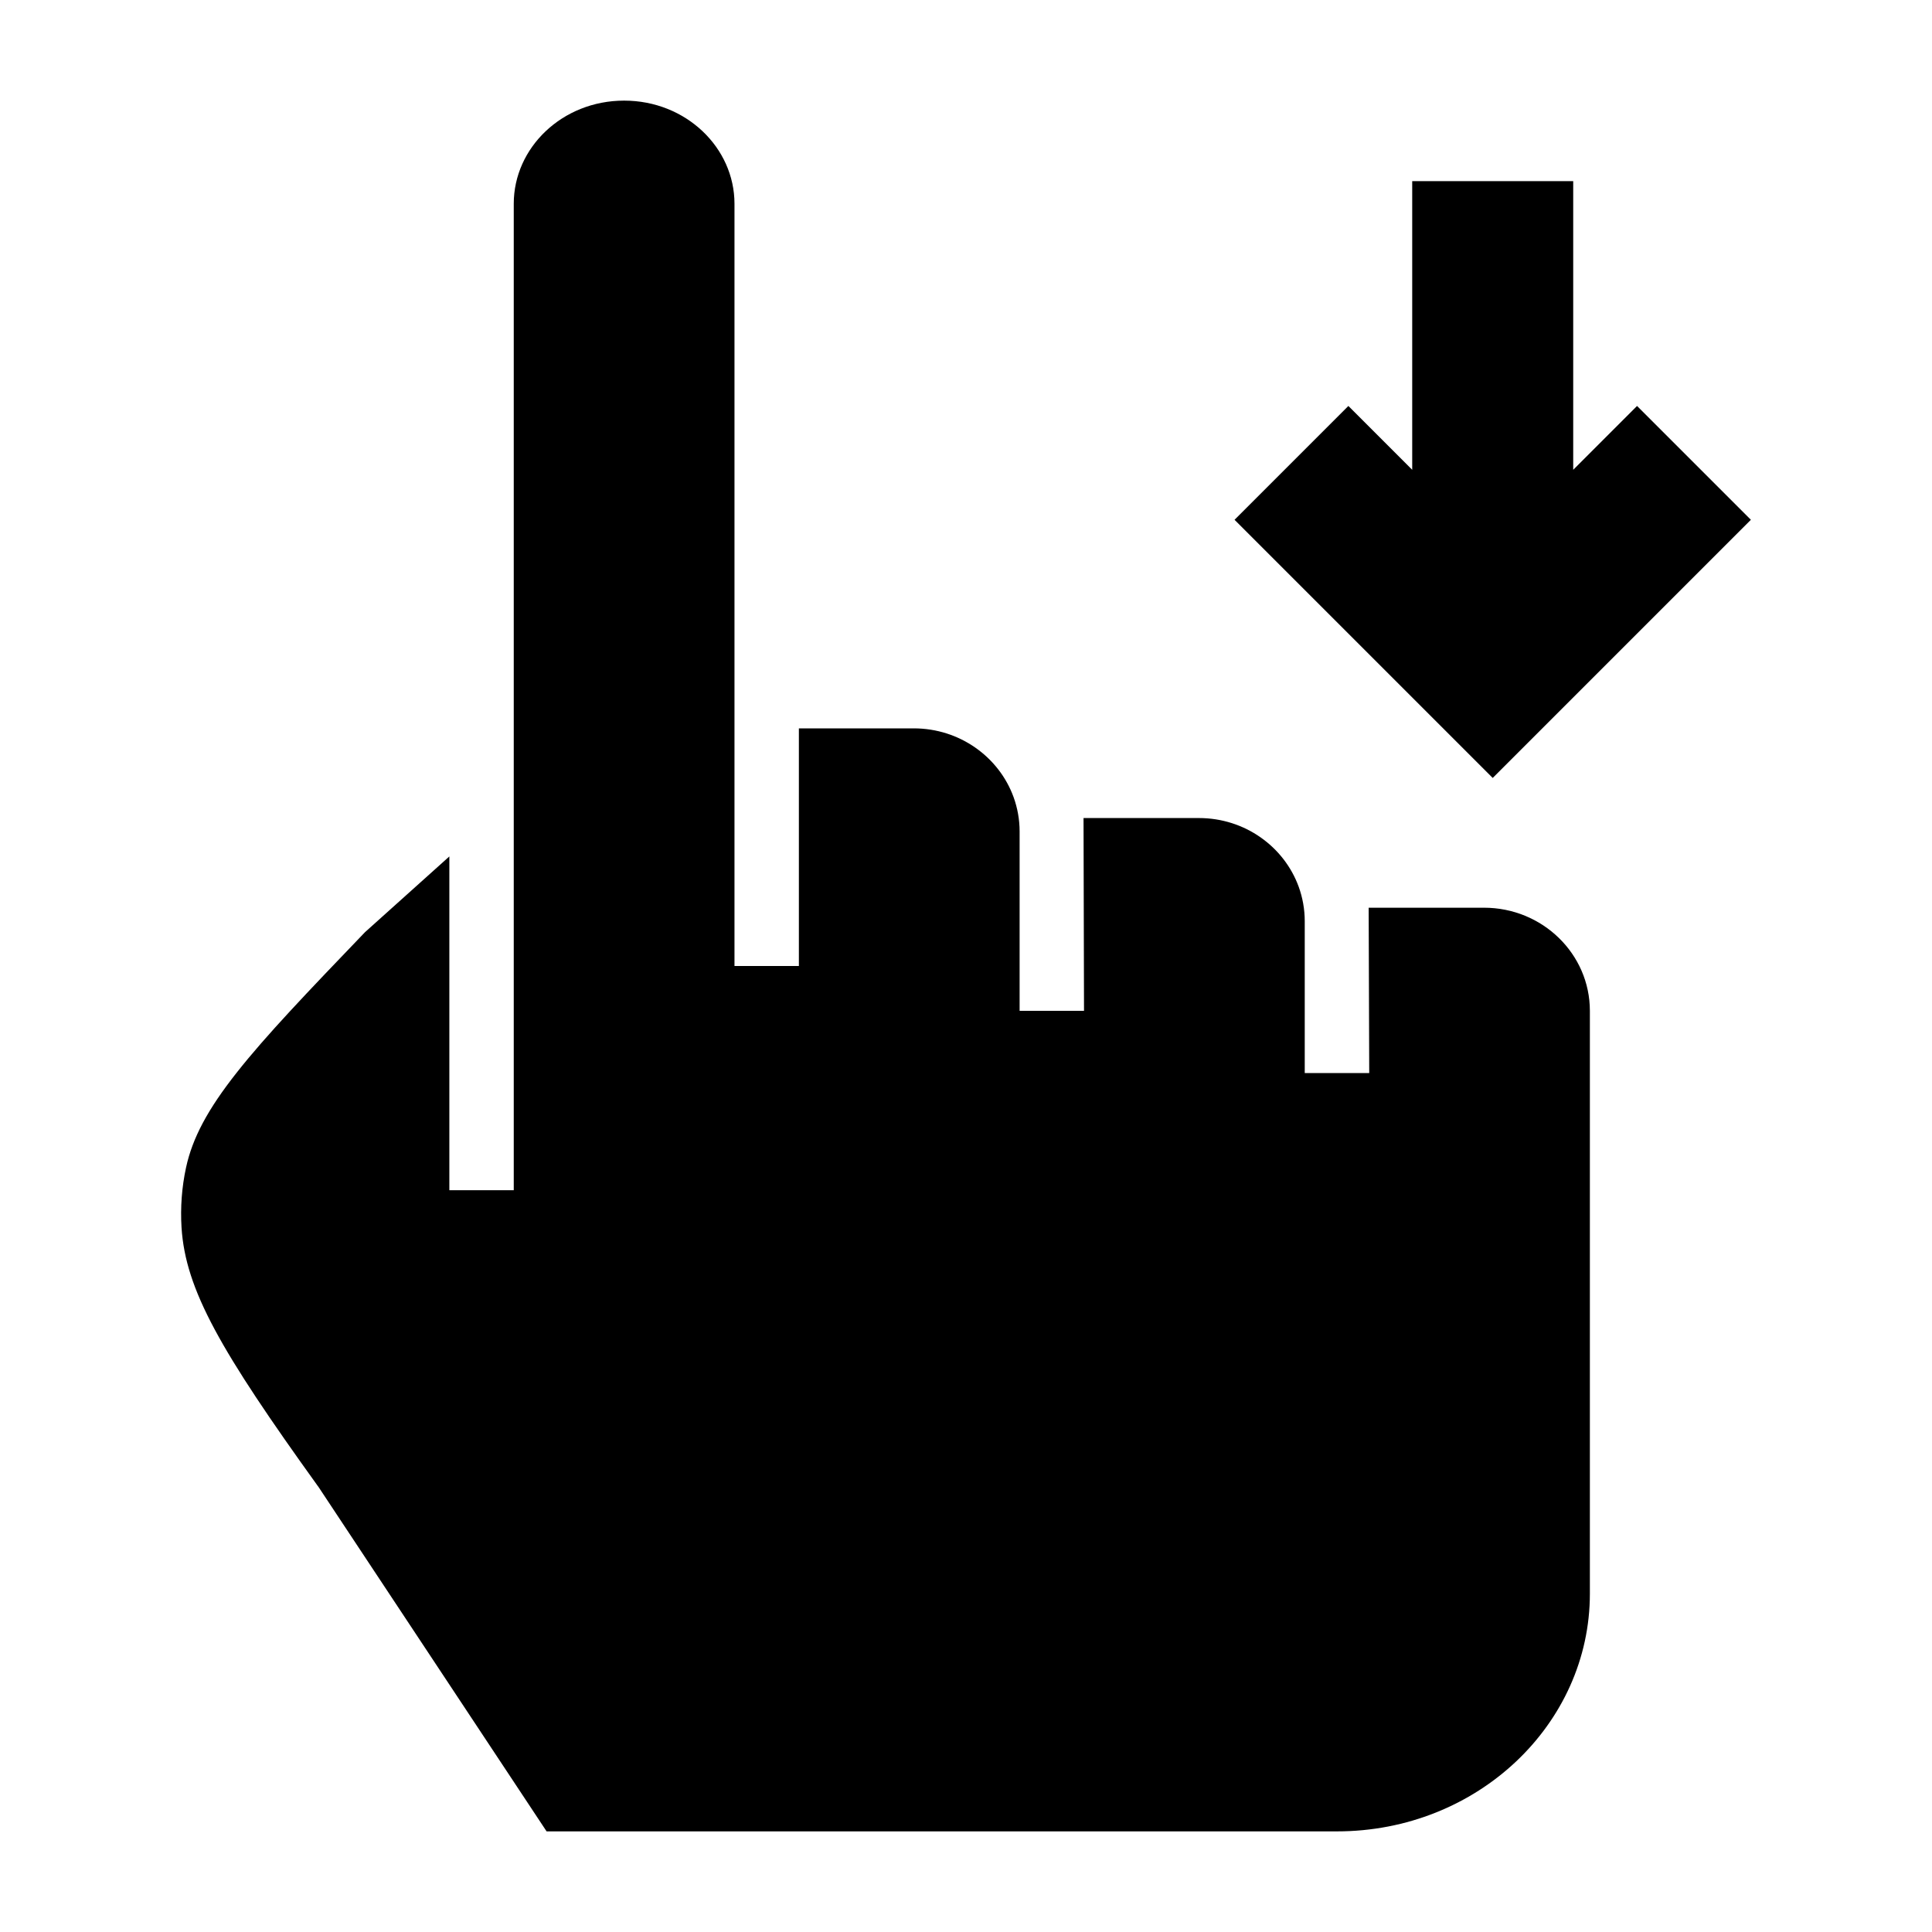 <svg width="24" height="24" viewBox="0 0 24 24" xmlns="http://www.w3.org/2000/svg">
    <path d="M7.753 1.25C6.984 1.25 6.382 1.835 6.382 2.531V14.785H5.582V10.639L4.534 11.58C3.82 12.324 3.304 12.863 2.94 13.325C2.578 13.784 2.39 14.139 2.311 14.504C2.258 14.749 2.24 14.999 2.255 15.248C2.304 16.024 2.742 16.783 3.948 18.46L3.957 18.472L6.79 22.75H16.608C18.355 22.75 19.75 21.417 19.75 19.798V12.557C19.75 11.85 19.161 11.276 18.435 11.276H17.002L17.009 13.33H16.208V11.443C16.208 11.293 16.181 11.149 16.133 11.016C15.952 10.518 15.465 10.162 14.893 10.162H13.46L13.466 12.557H12.666V10.329C12.666 10.179 12.639 10.035 12.591 9.902C12.41 9.404 11.922 9.048 11.351 9.048H9.924V12H9.124V2.531C9.124 1.835 8.522 1.25 7.753 1.25Z"/>
    <path fill-rule="evenodd" clip-rule="evenodd" d="M19.543 2.25V5.836L20.336 5.043L21.75 6.457L18.543 9.664L15.336 6.457L16.75 5.043L17.543 5.836V2.25H19.543Z"/>
</svg>
